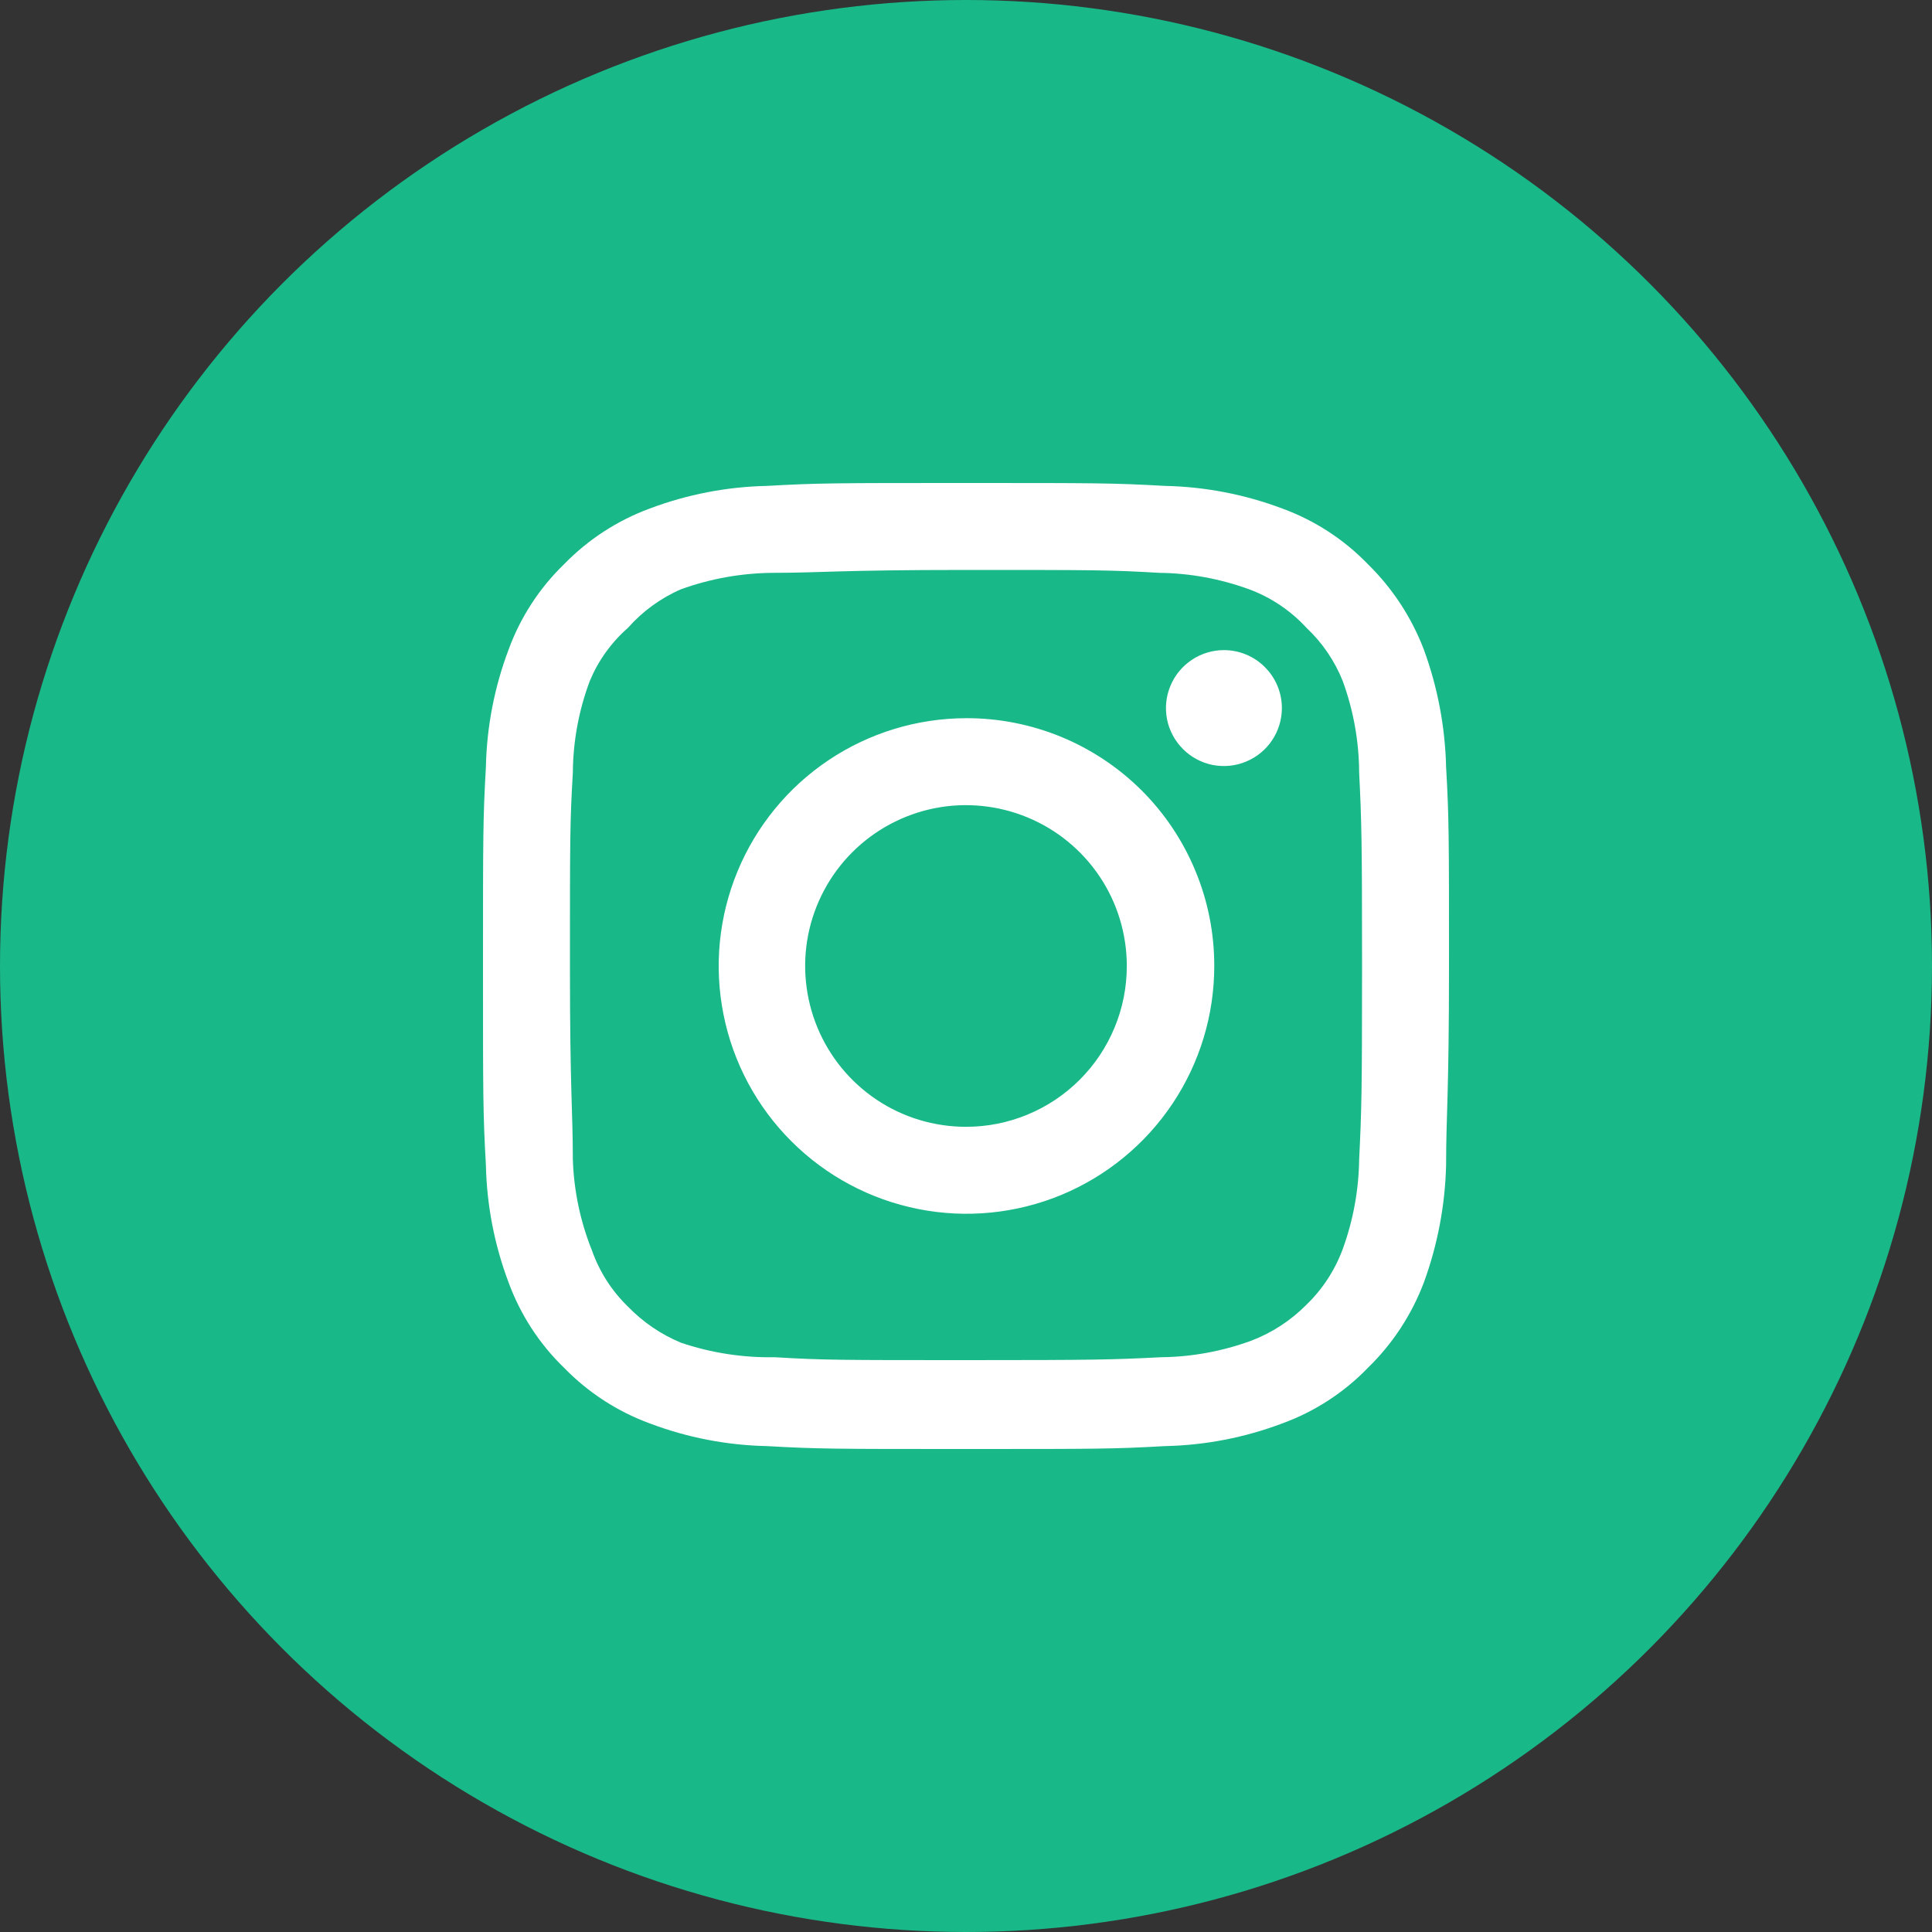 <svg width="30" height="30" viewBox="0 0 30 30" fill="none" xmlns="http://www.w3.org/2000/svg">
<rect x="0" y="0" width="30" height="30" fill="#333333" stroke="none"/>
<circle cx="15" cy="15" r="15" fill="#19B888"/>
<path d="M19.005 10.095C18.827 10.095 18.653 10.148 18.505 10.247C18.357 10.346 18.242 10.486 18.174 10.651C18.105 10.815 18.088 10.996 18.122 11.171C18.157 11.345 18.243 11.505 18.369 11.631C18.494 11.757 18.655 11.843 18.829 11.878C19.004 11.912 19.185 11.895 19.349 11.826C19.514 11.758 19.654 11.643 19.753 11.495C19.852 11.347 19.905 11.173 19.905 10.995C19.905 10.756 19.81 10.527 19.641 10.359C19.473 10.19 19.244 10.095 19.005 10.095ZM22.455 11.91C22.44 11.288 22.324 10.672 22.11 10.088C21.919 9.587 21.622 9.134 21.24 8.76C20.869 8.376 20.415 8.081 19.913 7.897C19.329 7.677 18.713 7.558 18.09 7.545C17.295 7.5 17.04 7.5 15 7.5C12.96 7.5 12.705 7.5 11.91 7.545C11.287 7.558 10.671 7.677 10.088 7.897C9.586 8.082 9.133 8.377 8.76 8.76C8.376 9.131 8.081 9.585 7.897 10.088C7.677 10.671 7.558 11.287 7.545 11.91C7.5 12.705 7.5 12.96 7.5 15C7.5 17.04 7.5 17.295 7.545 18.09C7.558 18.713 7.677 19.329 7.897 19.913C8.081 20.415 8.376 20.869 8.76 21.24C9.133 21.623 9.586 21.918 10.088 22.102C10.671 22.323 11.287 22.442 11.91 22.455C12.705 22.5 12.96 22.5 15 22.5C17.04 22.5 17.295 22.5 18.09 22.455C18.713 22.442 19.329 22.323 19.913 22.102C20.415 21.919 20.869 21.624 21.24 21.24C21.624 20.867 21.921 20.414 22.11 19.913C22.324 19.328 22.44 18.712 22.455 18.09C22.455 17.295 22.5 17.04 22.5 15C22.5 12.96 22.5 12.705 22.455 11.91ZM21.105 18C21.099 18.476 21.013 18.948 20.85 19.395C20.73 19.721 20.538 20.016 20.288 20.258C20.044 20.505 19.75 20.697 19.425 20.82C18.978 20.983 18.506 21.07 18.03 21.075C17.28 21.113 17.003 21.12 15.03 21.12C13.057 21.12 12.78 21.12 12.03 21.075C11.536 21.084 11.043 21.008 10.575 20.85C10.264 20.721 9.984 20.53 9.75 20.288C9.501 20.047 9.311 19.751 9.195 19.425C9.012 18.971 8.91 18.489 8.895 18C8.895 17.25 8.85 16.973 8.85 15C8.85 13.027 8.85 12.75 8.895 12C8.898 11.513 8.987 11.031 9.158 10.575C9.29 10.258 9.492 9.976 9.75 9.75C9.978 9.492 10.259 9.287 10.575 9.15C11.032 8.985 11.514 8.899 12 8.895C12.75 8.895 13.027 8.85 15 8.85C16.973 8.85 17.25 8.85 18 8.895C18.476 8.9 18.948 8.987 19.395 9.15C19.736 9.276 20.042 9.482 20.288 9.75C20.533 9.98 20.725 10.262 20.85 10.575C21.017 11.032 21.103 11.514 21.105 12C21.142 12.75 21.15 13.027 21.15 15C21.15 16.973 21.142 17.25 21.105 18ZM15 11.152C14.239 11.154 13.496 11.381 12.864 11.805C12.233 12.228 11.741 12.83 11.451 13.533C11.161 14.236 11.085 15.009 11.235 15.755C11.384 16.501 11.751 17.186 12.29 17.723C12.828 18.261 13.514 18.626 14.26 18.774C15.006 18.922 15.779 18.845 16.482 18.554C17.184 18.262 17.785 17.769 18.207 17.137C18.63 16.504 18.855 15.761 18.855 15C18.856 14.494 18.757 13.992 18.563 13.525C18.37 13.057 18.086 12.632 17.728 12.274C17.369 11.917 16.944 11.634 16.476 11.441C16.008 11.249 15.506 11.15 15 11.152ZM15 17.497C14.506 17.497 14.023 17.351 13.613 17.077C13.202 16.802 12.882 16.412 12.693 15.956C12.504 15.499 12.454 14.997 12.55 14.513C12.647 14.028 12.885 13.583 13.234 13.234C13.583 12.885 14.028 12.647 14.513 12.55C14.997 12.454 15.499 12.504 15.956 12.693C16.412 12.882 16.802 13.202 17.077 13.613C17.351 14.023 17.497 14.506 17.497 15C17.497 15.328 17.433 15.653 17.307 15.956C17.182 16.259 16.998 16.534 16.766 16.766C16.534 16.998 16.259 17.182 15.956 17.307C15.653 17.433 15.328 17.497 15 17.497Z" fill="white"/>
</svg>
